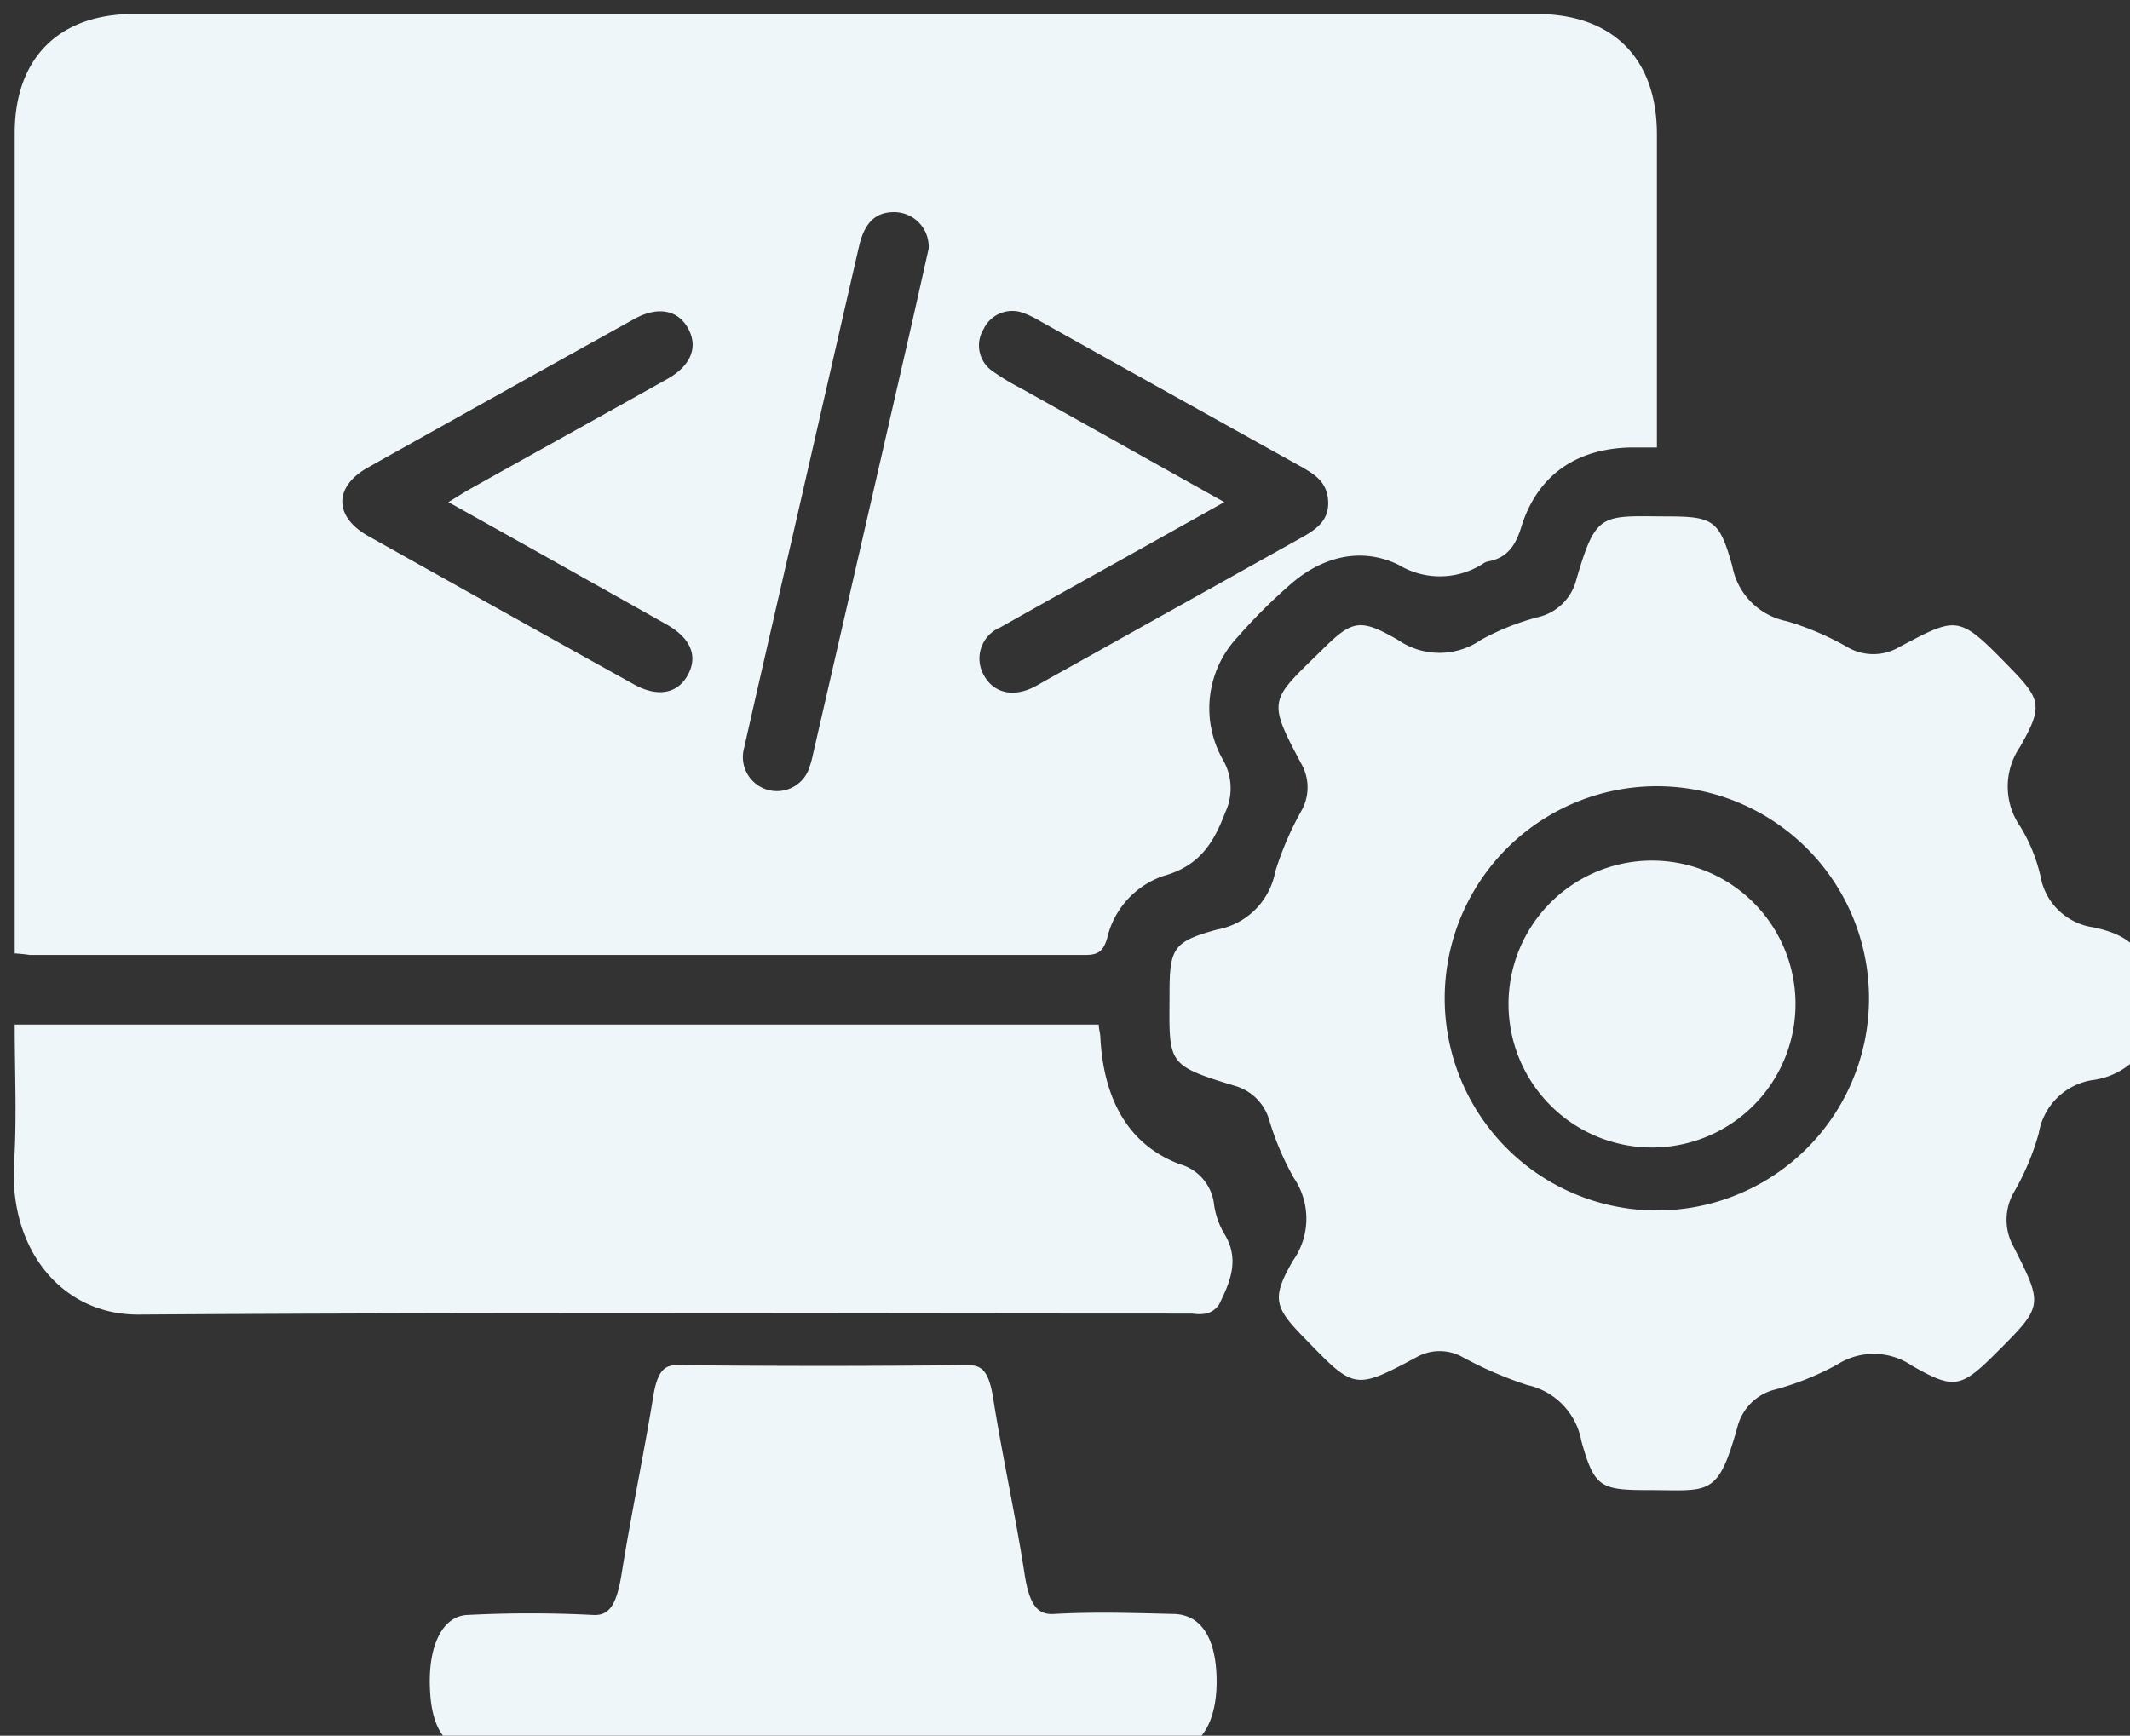 <svg id="Layer_1" data-name="Layer 1" xmlns="http://www.w3.org/2000/svg" viewBox="0 0 152 123.89"><rect x="0" y="0" width="152" height="123.89" fill="#333333" stroke="none"/><defs><style>.cls-1{fill:rgb(238,246,249);}.cls-2{fill:rgb(238,246,249);}</style></defs><path class="cls-1" d="M153,74.87a5.29,5.29,0,0,1-3.51,2.2,4.6,4.6,0,0,0-4,3.82,18.11,18.11,0,0,1-1.78,4.22A3.94,3.94,0,0,0,143.7,89c2.13,4.2,2.1,4.22-1.24,7.56-2.51,2.5-3,2.65-6,.93a4.85,4.85,0,0,0-5.39-.07,20.16,20.16,0,0,1-4.38,1.76,3.68,3.68,0,0,0-2.7,2.66c-1.41,5.06-2,4.52-6.32,4.52-3.47,0-3.89-.19-4.82-3.5a5,5,0,0,0-3.87-4,27.54,27.54,0,0,1-4.62-2,3.35,3.35,0,0,0-3.25,0c-4.48,2.4-4.47,2.31-8-1.33-2.17-2.21-2.4-2.86-.84-5.55a5.18,5.18,0,0,0,.05-5.92A20,20,0,0,1,90.59,80a3.57,3.57,0,0,0-2.48-2.5c-4.91-1.49-4.67-1.58-4.65-6.54,0-3.27.24-3.75,3.39-4.61A5.16,5.16,0,0,0,91,62.23a22.34,22.34,0,0,1,1.86-4.34,3.4,3.4,0,0,0,0-3.38c-2.46-4.6-2.21-4.5,1.36-8,2.25-2.24,2.77-2.43,5.53-.84a5.21,5.21,0,0,0,5.94,0,17.71,17.71,0,0,1,4.11-1.63,3.67,3.67,0,0,0,2.69-2.67c1.4-4.8,1.75-4.54,6.34-4.51,3.43,0,3.86.22,4.79,3.55a4.93,4.93,0,0,0,3.89,3.93,20.43,20.43,0,0,1,4.34,1.86,3.65,3.65,0,0,0,3.66,0c4.17-2.21,4.23-2.34,7.8,1.32,2.34,2.39,2.52,2.84.85,5.78a5,5,0,0,0,0,5.68,11.86,11.86,0,0,1,1.45,3.55,4.47,4.47,0,0,0,3.77,3.66c1.52.32,2.94.87,3.65,2.44ZM103.1,71.6a15.14,15.14,0,0,0,30.27.09,15.14,15.14,0,1,0-30.27-.09Z"/><path class="cls-2" d="M1.05,68.05V66.43q0-28.47,0-56.95C1.06,4.15,4.2,1,9.54,1H109.66c5.42,0,8.57,3.16,8.58,8.56q0,10.38,0,20.77v1.61c-.74,0-1.32,0-1.9,0-3.88.09-6.64,2-7.78,5.68-.4,1.31-1,2.2-2.35,2.45a.94.94,0,0,0-.28.1,5.7,5.7,0,0,1-6.12.15c-2.66-1.3-5.45-.6-7.72,1.39a39.56,39.56,0,0,0-3.78,3.77,7.42,7.42,0,0,0-1,8.82,4.06,4.06,0,0,1,.12,3.7c-.84,2.23-1.88,3.82-4.4,4.52A6.17,6.17,0,0,0,79,67c-.27.87-.61,1.16-1.52,1.16q-37.68,0-75.35,0C1.82,68.12,1.53,68.08,1.05,68.05ZM32,35.84c.61-.37,1.06-.66,1.53-.93,4.69-2.62,9.4-5.23,14.09-7.86,1.7-.95,2.22-2.29,1.48-3.62s-2.19-1.59-3.86-.65q-9.51,5.28-19,10.6c-2.42,1.36-2.41,3.49,0,4.86q9.48,5.32,19,10.61c1.69.94,3.12.67,3.85-.68s.2-2.63-1.53-3.6c-3-1.7-6-3.37-9-5.06Zm55.37,0-6.17,3.45c-3.27,1.83-6.56,3.65-9.83,5.5a2.4,2.4,0,0,0-1.18,3.37c.68,1.29,2.07,1.64,3.57.89.23-.11.44-.24.65-.36q9.19-5.13,18.37-10.26c1.09-.6,2.07-1.24,2-2.65s-1-1.94-2-2.51q-9.26-5.15-18.5-10.32a7.31,7.31,0,0,0-1.19-.59,2.26,2.26,0,0,0-2.9,1.13,2.22,2.22,0,0,0,.64,3,15.76,15.76,0,0,0,2,1.21ZM66.27,17.75a2.47,2.47,0,0,0-2.47-2.61c-1.33,0-2.11.76-2.5,2.45q-2.37,10.32-4.73,20.64c-1.16,5.05-2.33,10.11-3.47,15.16a2.43,2.43,0,1,0,4.69,1.29,6.42,6.42,0,0,0,.23-.86q3.24-14.08,6.46-28.15C65.1,23,65.7,20.28,66.27,17.75Z"/><path class="cls-1" d="M1.05,73.13H78.41c0,.29.09.56.11.84.22,4.61,2.09,7.78,5.66,9.12A3.38,3.38,0,0,1,86.64,86a5.67,5.67,0,0,0,.69,2c1.18,1.86.46,3.5-.34,5.12a1.58,1.58,0,0,1-.91.64,3.28,3.28,0,0,1-1,0c-25.06,0-50.13-.1-75.2.07C4.42,93.85.67,89.21,1,83.08,1.21,79.84,1.05,76.58,1.05,73.13Z"/><path class="cls-1" d="M58.75,124.89q-12.53,0-25.06,0c-1.83,0-2.87-1.48-3-4.21-.18-3.14.86-5.36,2.7-5.41a88.07,88.07,0,0,1,8.9,0c1.23.09,1.73-.79,2.08-3,.68-4.23,1.55-8.33,2.24-12.55.29-1.82.78-2.29,1.71-2.28q10.38.11,20.76,0c1,0,1.49.44,1.8,2.4.67,4.23,1.59,8.31,2.24,12.54.36,2.32,1,2.89,2.12,2.82,2.82-.16,5.64-.07,8.45,0,2,0,3.09,1.7,3.13,4.67s-1.1,5-3.13,5Q71.21,124.91,58.75,124.89Z"/><path class="cls-2" d="M118.21,61.43a10.24,10.24,0,0,1,0,20.47,10.24,10.24,0,1,1,0-20.47Z"/></svg>